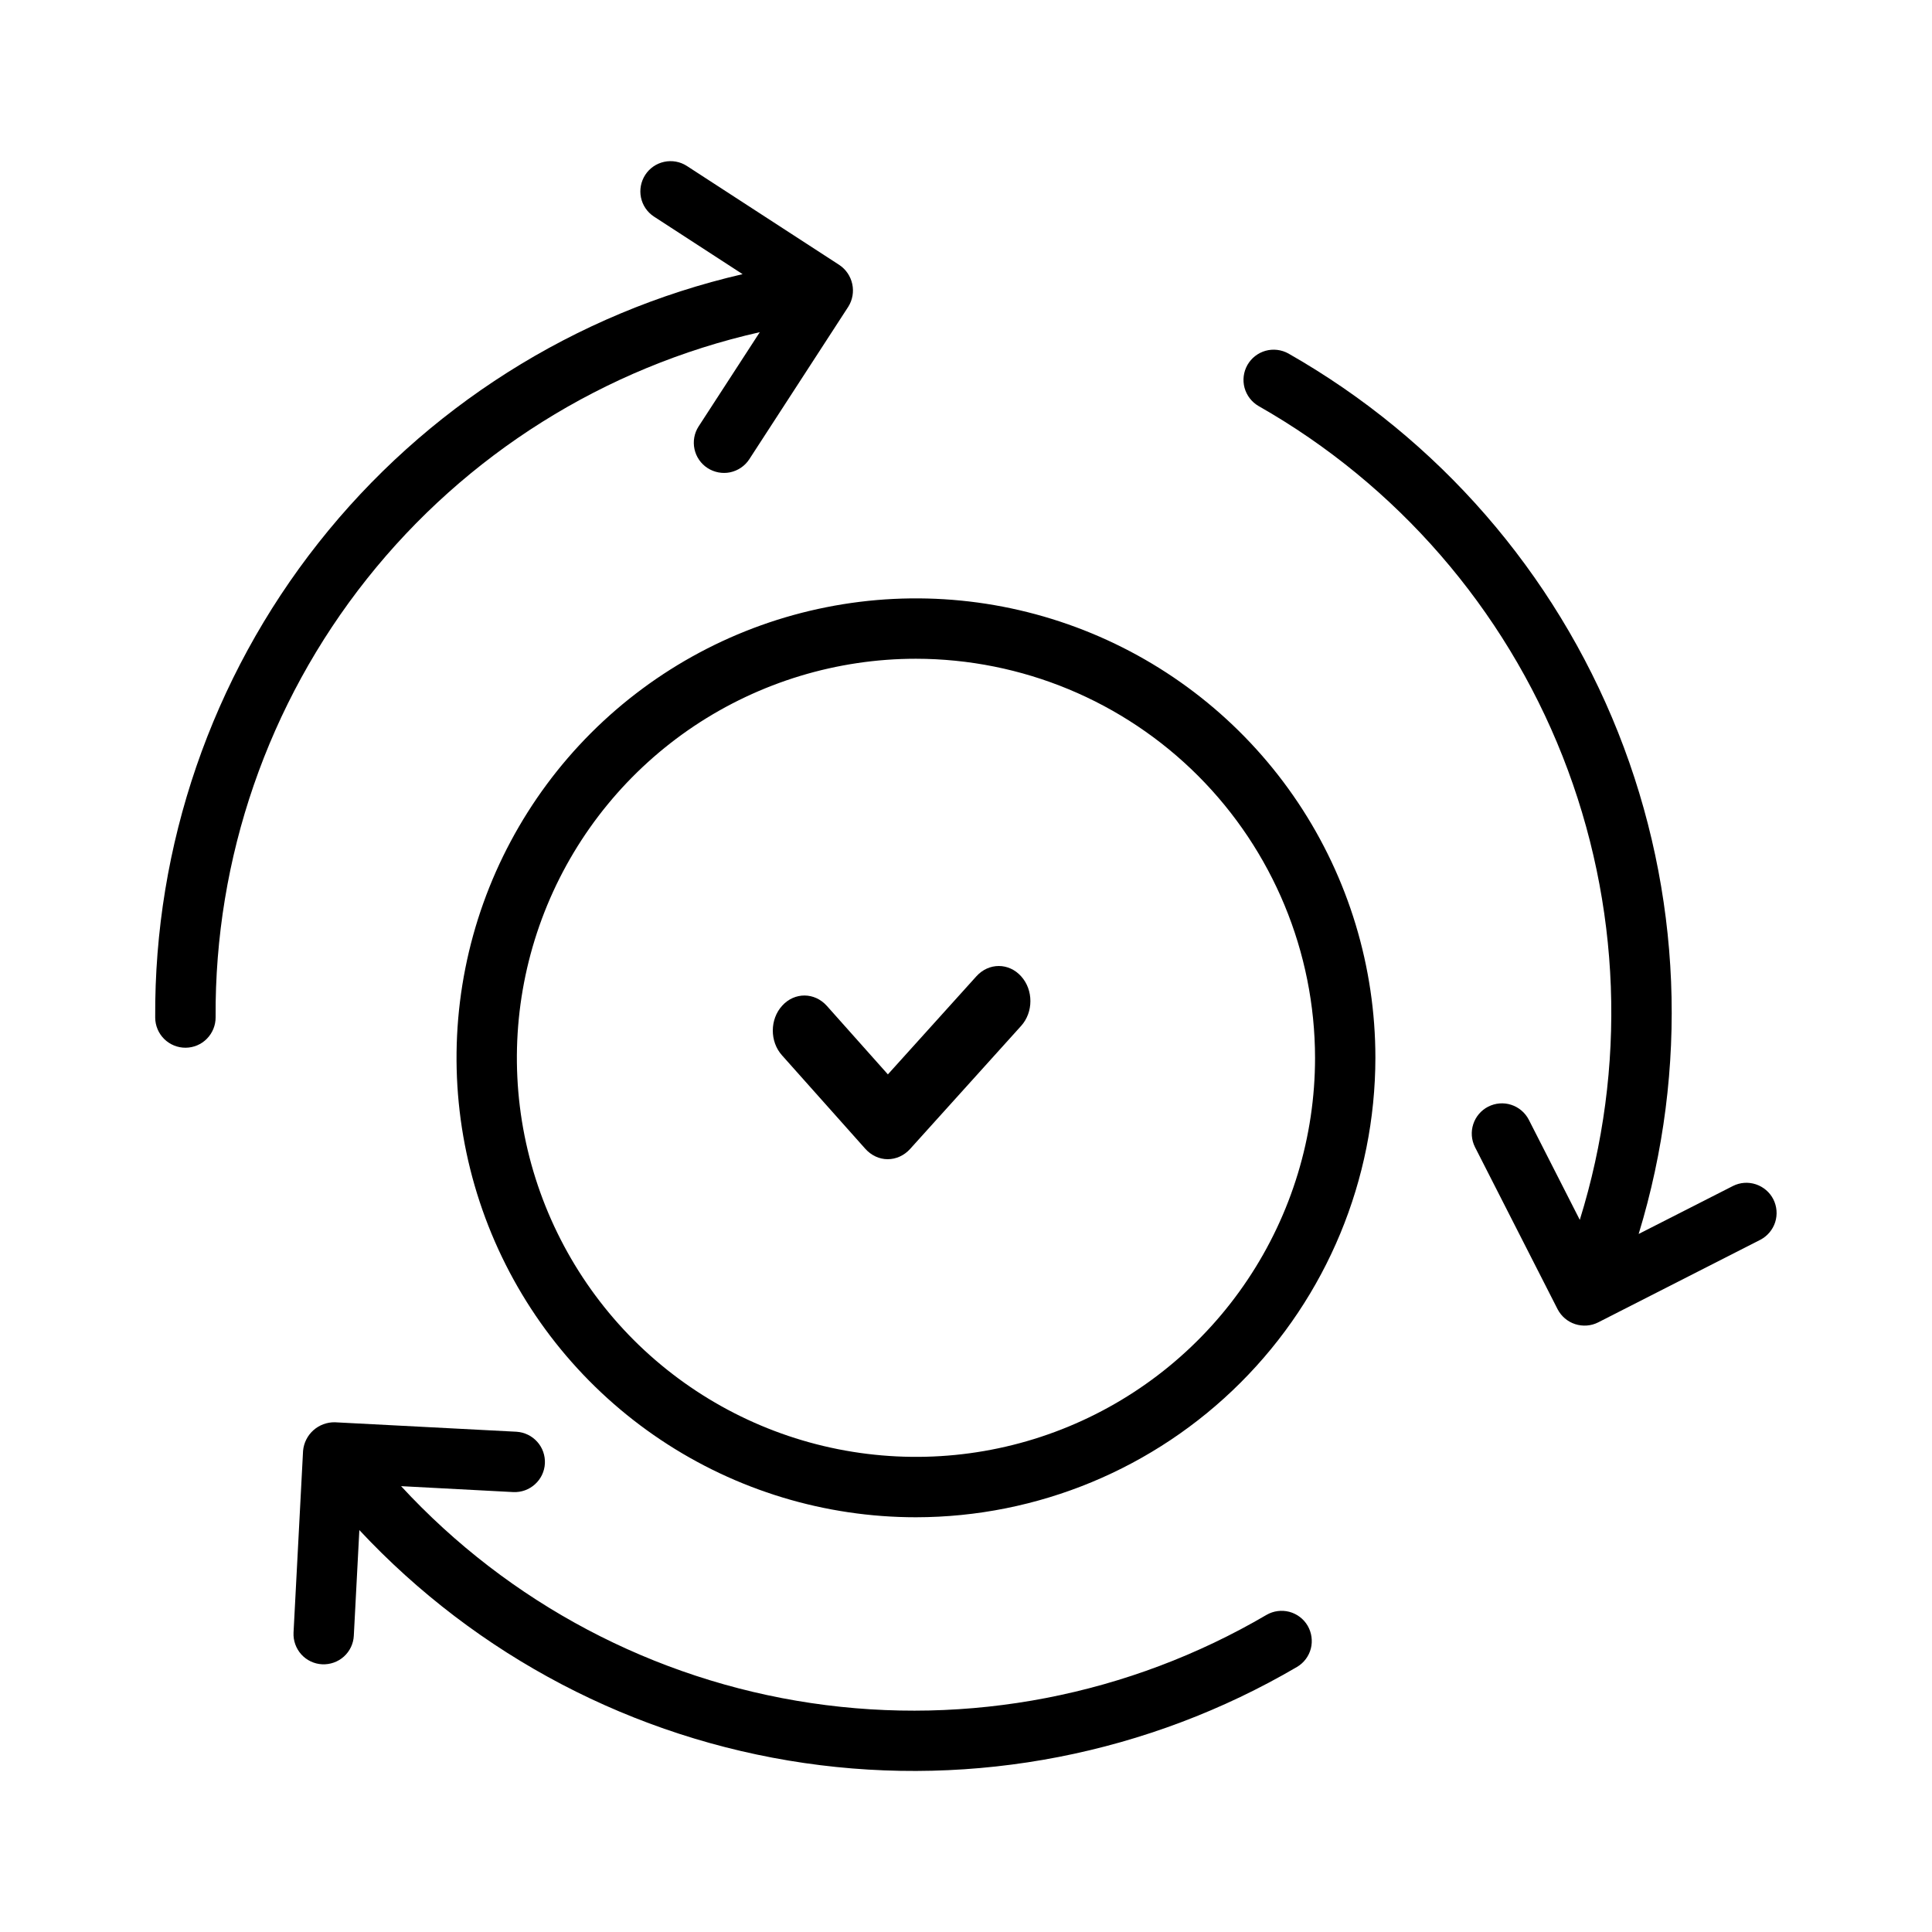<svg width="30" height="30" viewBox="0 0 30 30" fill="none" xmlns="http://www.w3.org/2000/svg">
<path d="M14.223 23.56C12.812 23.56 11.433 23.142 10.26 22.358C9.086 21.574 8.172 20.46 7.632 19.156C7.092 17.852 6.951 16.418 7.226 15.034C7.501 13.65 8.181 12.379 9.178 11.381C10.176 10.384 11.447 9.704 12.831 9.429C14.215 9.153 15.649 9.295 16.953 9.835C18.257 10.375 19.371 11.289 20.155 12.462C20.939 13.635 21.357 15.015 21.357 16.426C21.355 18.317 20.603 20.131 19.265 21.468C17.928 22.805 16.115 23.558 14.223 23.56ZM14.223 10.229C12.998 10.229 11.8 10.593 10.78 11.273C9.761 11.954 8.967 12.922 8.498 14.054C8.029 15.187 7.906 16.433 8.145 17.635C8.385 18.837 8.975 19.941 9.841 20.808C10.708 21.674 11.812 22.264 13.014 22.503C14.216 22.742 15.462 22.62 16.594 22.151C17.727 21.682 18.695 20.887 19.375 19.868C20.056 18.849 20.42 17.651 20.42 16.426C20.418 14.783 19.764 13.208 18.603 12.046C17.441 10.884 15.866 10.231 14.223 10.229V10.229Z" fill="black"/>
<path d="M15.856 15.93C16.048 15.717 16.048 15.372 15.856 15.16C15.665 14.947 15.354 14.947 15.162 15.159L13.787 16.683L12.84 15.62C12.649 15.406 12.338 15.404 12.146 15.616C11.953 15.827 11.951 16.172 12.142 16.386L13.436 17.838C13.528 17.941 13.653 18 13.784 18C13.914 18 14.04 17.943 14.132 17.841L15.856 15.93Z" fill="black"/>
<path d="M13.034 4.115L10.664 2.576C10.56 2.509 10.433 2.487 10.313 2.513C10.192 2.539 10.086 2.612 10.019 2.716C9.952 2.82 9.928 2.946 9.953 3.067C9.978 3.188 10.05 3.294 10.153 3.362L11.531 4.257C8.925 4.859 6.602 6.331 4.945 8.429C3.287 10.528 2.393 13.129 2.41 15.803C2.411 15.928 2.462 16.047 2.55 16.134C2.639 16.221 2.758 16.27 2.883 16.269C3.007 16.268 3.126 16.218 3.213 16.129C3.3 16.04 3.349 15.921 3.348 15.796C3.332 13.325 4.161 10.923 5.698 8.988C7.235 7.053 9.387 5.702 11.798 5.158L10.847 6.623C10.78 6.727 10.758 6.854 10.784 6.974C10.81 7.095 10.883 7.201 10.987 7.268C11.091 7.335 11.217 7.359 11.338 7.334C11.459 7.308 11.565 7.237 11.633 7.134L13.172 4.763C13.238 4.658 13.26 4.532 13.234 4.411C13.208 4.29 13.137 4.184 13.034 4.115Z" fill="black"/>
<path d="M19.666 25.076C17.534 26.326 15.039 26.809 12.594 26.445C10.15 26.082 7.904 24.893 6.228 23.077L7.972 23.169C8.096 23.174 8.216 23.131 8.308 23.047C8.4 22.964 8.455 22.848 8.461 22.725C8.467 22.601 8.425 22.48 8.342 22.388C8.26 22.296 8.144 22.24 8.021 22.232L5.199 22.085C5.076 22.083 4.957 22.128 4.865 22.21C4.774 22.292 4.717 22.406 4.706 22.528L4.558 25.351C4.552 25.475 4.595 25.596 4.678 25.689C4.761 25.781 4.878 25.837 5.002 25.843C5.126 25.849 5.248 25.806 5.34 25.723C5.432 25.64 5.488 25.524 5.494 25.399L5.58 23.759C7.405 25.714 9.841 26.99 12.488 27.376C15.134 27.762 17.833 27.236 20.14 25.884C20.247 25.821 20.324 25.718 20.355 25.598C20.385 25.478 20.367 25.351 20.305 25.244C20.242 25.137 20.14 25.06 20.02 25.028C19.9 24.997 19.773 25.014 19.666 25.076Z" fill="black"/>
<path d="M26.909 18.416L25.445 19.161C26.226 16.604 26.113 13.856 25.125 11.371C24.136 8.886 22.331 6.812 20.006 5.489C19.898 5.429 19.77 5.414 19.651 5.447C19.532 5.481 19.431 5.56 19.37 5.667C19.309 5.775 19.293 5.902 19.325 6.022C19.358 6.141 19.436 6.243 19.543 6.305C21.691 7.526 23.357 9.446 24.264 11.744C25.171 14.043 25.265 16.582 24.531 18.942L23.738 17.385C23.681 17.276 23.583 17.193 23.465 17.155C23.347 17.117 23.22 17.128 23.109 17.184C22.999 17.24 22.916 17.337 22.877 17.455C22.838 17.573 22.848 17.701 22.903 17.811L24.186 20.329C24.243 20.439 24.341 20.523 24.459 20.561C24.577 20.599 24.706 20.59 24.816 20.534L27.335 19.251C27.444 19.194 27.527 19.096 27.565 18.978C27.602 18.86 27.592 18.733 27.536 18.622C27.48 18.512 27.382 18.429 27.265 18.39C27.147 18.351 27.02 18.36 26.909 18.416Z" fill="black"/>
</svg>
